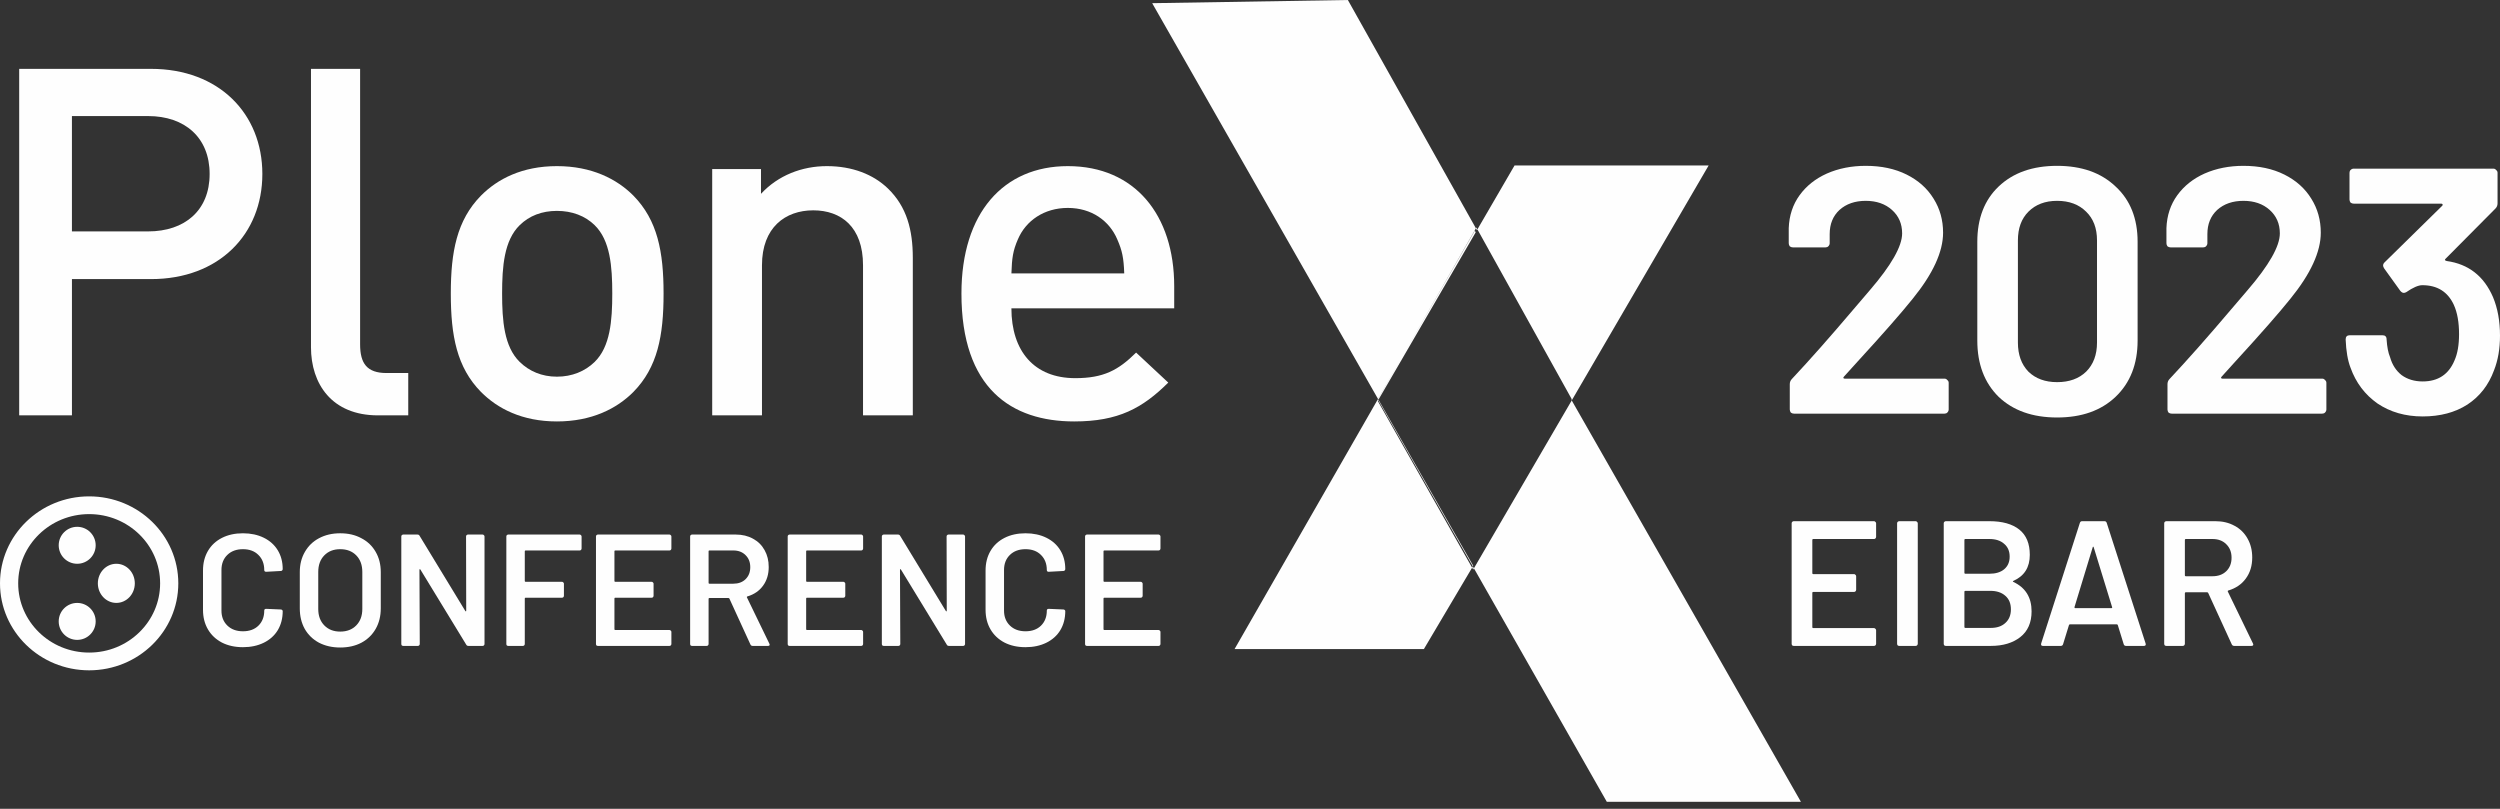 <svg width="340" height="110" viewBox="0 0 340 110" fill="none" xmlns="http://www.w3.org/2000/svg">
<rect x="0" y="0" width="340" height="110" fill="#333333" stroke="none"/>
<path d="M20.543 37.957H9.784V56.489H2.61V9.365H20.541C29.772 9.365 35.68 15.454 35.68 23.661C35.68 31.868 29.772 37.957 20.543 37.957ZM20.143 15.785H9.782V31.471H20.143C25.123 31.471 28.51 28.624 28.51 23.661C28.51 18.696 25.123 15.785 20.143 15.785Z" fill="#FEFEFE"/>
<path d="M51.398 56.489C45.11 56.489 42.294 52.187 42.294 47.225V9.365H48.975V46.828C48.975 49.41 49.888 50.732 52.575 50.732H55.522V56.489H51.398Z" fill="#FEFEFE"/>
<path d="M86.143 53.302C83.882 55.579 80.463 57.316 75.741 57.316C71.023 57.316 67.669 55.576 65.412 53.302C62.13 49.96 61.31 45.674 61.31 39.922C61.31 34.235 62.13 29.951 65.412 26.607C67.669 24.332 71.023 22.593 75.741 22.593C80.463 22.593 83.882 24.335 86.143 26.607C89.425 29.951 90.246 34.235 90.246 39.922C90.249 45.676 89.425 49.958 86.143 53.302ZM80.873 30.624C79.573 29.352 77.795 28.681 75.741 28.681C73.691 28.681 71.98 29.349 70.678 30.624C68.559 32.698 68.287 36.243 68.287 39.922C68.287 43.6 68.559 47.148 70.678 49.221C71.979 50.489 73.691 51.228 75.741 51.228C77.795 51.228 79.571 50.493 80.873 49.221C82.996 47.145 83.269 43.6 83.269 39.922C83.269 36.243 82.996 32.697 80.873 30.624Z" fill="#FEFEFE"/>
<path d="M117.371 56.489V36.074C117.371 30.852 114.383 28.605 110.601 28.605C106.819 28.605 103.629 30.917 103.629 36.074V56.488H96.859V22.989H103.495V26.359C105.821 23.847 109.071 22.593 112.457 22.593C115.91 22.593 118.766 23.716 120.756 25.633C123.345 28.142 124.142 31.314 124.142 35.079V56.488L117.371 56.489Z" fill="#FEFEFE"/>
<path d="M137.551 41.93C137.551 47.749 140.647 51.429 146.232 51.429C150.065 51.429 152.087 50.361 154.511 47.95L158.884 52.031C155.385 55.508 152.089 57.316 146.099 57.316C137.551 57.316 130.756 52.834 130.756 39.922C130.756 28.948 136.476 22.593 145.224 22.593C154.376 22.593 159.692 29.283 159.692 38.92V41.93H137.551V41.93ZM151.952 32.562C150.876 30.02 148.455 28.278 145.224 28.278C141.996 28.278 139.504 30.02 138.428 32.562C137.757 34.102 137.621 35.105 137.553 37.179H152.896C152.825 35.105 152.627 34.1 151.952 32.562Z" fill="#FEFEFE"/>
<path d="M33.039 88.017C31.957 88.017 31.005 87.808 30.183 87.39C29.361 86.957 28.726 86.359 28.279 85.594C27.832 84.83 27.608 83.942 27.608 82.933V77.589C27.608 76.579 27.832 75.692 28.279 74.927C28.726 74.163 29.361 73.571 30.183 73.153C31.005 72.735 31.957 72.526 33.039 72.526C34.107 72.526 35.051 72.728 35.873 73.132C36.696 73.535 37.33 74.105 37.778 74.841C38.225 75.576 38.448 76.427 38.448 77.394C38.448 77.466 38.419 77.531 38.362 77.589C38.319 77.632 38.261 77.653 38.189 77.653L36.198 77.762C36.025 77.762 35.938 77.682 35.938 77.524C35.938 76.673 35.672 75.987 35.138 75.468C34.619 74.949 33.919 74.689 33.039 74.689C32.159 74.689 31.453 74.949 30.919 75.468C30.385 75.987 30.118 76.673 30.118 77.524V83.041C30.118 83.878 30.385 84.555 30.919 85.075C31.453 85.594 32.159 85.854 33.039 85.854C33.919 85.854 34.619 85.601 35.138 85.096C35.672 84.577 35.938 83.892 35.938 83.041C35.938 82.882 36.025 82.803 36.198 82.803L38.189 82.889C38.261 82.889 38.319 82.911 38.362 82.954C38.419 82.998 38.448 83.048 38.448 83.106C38.448 84.087 38.225 84.952 37.778 85.702C37.33 86.438 36.696 87.008 35.873 87.412C35.051 87.815 34.107 88.017 33.039 88.017Z" fill="#FEFEFE"/>
<path d="M46.268 88.061C45.186 88.061 44.227 87.844 43.39 87.412C42.553 86.964 41.904 86.337 41.443 85.529C40.996 84.721 40.772 83.791 40.772 82.738V77.805C40.772 76.766 41.003 75.85 41.464 75.057C41.926 74.249 42.568 73.629 43.39 73.196C44.227 72.749 45.186 72.526 46.268 72.526C47.364 72.526 48.323 72.749 49.145 73.196C49.982 73.629 50.631 74.249 51.093 75.057C51.554 75.85 51.785 76.766 51.785 77.805V82.738C51.785 83.791 51.554 84.721 51.093 85.529C50.631 86.337 49.982 86.964 49.145 87.412C48.323 87.844 47.364 88.061 46.268 88.061ZM46.268 85.897C47.176 85.897 47.905 85.616 48.453 85.053C49.001 84.491 49.275 83.748 49.275 82.825V77.783C49.275 76.846 49.001 76.096 48.453 75.533C47.905 74.971 47.176 74.689 46.268 74.689C45.373 74.689 44.652 74.971 44.104 75.533C43.556 76.096 43.282 76.846 43.282 77.783V82.825C43.282 83.748 43.556 84.491 44.104 85.053C44.652 85.616 45.373 85.897 46.268 85.897Z" fill="#FEFEFE"/>
<path d="M63.384 72.958C63.384 72.886 63.406 72.829 63.449 72.785C63.507 72.728 63.572 72.699 63.644 72.699H65.634C65.707 72.699 65.764 72.728 65.808 72.785C65.865 72.829 65.894 72.886 65.894 72.958V87.585C65.894 87.657 65.865 87.722 65.808 87.779C65.764 87.823 65.707 87.844 65.634 87.844H63.709C63.565 87.844 63.464 87.787 63.406 87.671L57.175 77.459C57.146 77.415 57.117 77.401 57.088 77.415C57.059 77.415 57.045 77.444 57.045 77.502L57.088 87.585C57.088 87.657 57.059 87.722 57.001 87.779C56.958 87.823 56.9 87.844 56.828 87.844H54.838C54.766 87.844 54.701 87.823 54.643 87.779C54.6 87.722 54.578 87.657 54.578 87.585V72.958C54.578 72.886 54.6 72.829 54.643 72.785C54.701 72.728 54.766 72.699 54.838 72.699H56.763C56.908 72.699 57.009 72.756 57.066 72.872L63.276 83.084C63.305 83.127 63.334 83.149 63.362 83.149C63.391 83.135 63.406 83.099 63.406 83.041L63.384 72.958Z" fill="#FEFEFE"/>
<path d="M79.096 74.603C79.096 74.675 79.067 74.74 79.009 74.797C78.966 74.841 78.908 74.862 78.836 74.862H71.48C71.407 74.862 71.371 74.898 71.371 74.971V79.017C71.371 79.089 71.407 79.125 71.48 79.125H76.434C76.507 79.125 76.564 79.154 76.608 79.211C76.665 79.255 76.694 79.312 76.694 79.384V81.029C76.694 81.101 76.665 81.166 76.608 81.224C76.564 81.267 76.507 81.288 76.434 81.288H71.48C71.407 81.288 71.371 81.325 71.371 81.397V87.585C71.371 87.657 71.343 87.722 71.285 87.779C71.242 87.823 71.184 87.844 71.112 87.844H69.121C69.049 87.844 68.984 87.823 68.927 87.779C68.883 87.722 68.862 87.657 68.862 87.585V72.958C68.862 72.886 68.883 72.829 68.927 72.785C68.984 72.728 69.049 72.699 69.121 72.699H78.836C78.908 72.699 78.966 72.728 79.009 72.785C79.067 72.829 79.096 72.886 79.096 72.958V74.603Z" fill="#FEFEFE"/>
<path d="M91.309 74.603C91.309 74.675 91.28 74.74 91.222 74.797C91.179 74.841 91.121 74.862 91.049 74.862H83.671C83.599 74.862 83.563 74.898 83.563 74.971V79.017C83.563 79.089 83.599 79.125 83.671 79.125H88.626C88.698 79.125 88.756 79.154 88.799 79.211C88.857 79.255 88.886 79.312 88.886 79.384V81.029C88.886 81.101 88.857 81.166 88.799 81.224C88.756 81.267 88.698 81.288 88.626 81.288H83.671C83.599 81.288 83.563 81.325 83.563 81.397V85.572C83.563 85.645 83.599 85.681 83.671 85.681H91.049C91.121 85.681 91.179 85.71 91.222 85.767C91.28 85.81 91.309 85.868 91.309 85.94V87.585C91.309 87.657 91.28 87.722 91.222 87.779C91.179 87.823 91.121 87.844 91.049 87.844H81.313C81.241 87.844 81.176 87.823 81.118 87.779C81.075 87.722 81.053 87.657 81.053 87.585V72.958C81.053 72.886 81.075 72.829 81.118 72.785C81.176 72.728 81.241 72.699 81.313 72.699H91.049C91.121 72.699 91.179 72.728 91.222 72.785C91.28 72.829 91.309 72.886 91.309 72.958V74.603Z" fill="#FEFEFE"/>
<path d="M102.361 87.844C102.217 87.844 102.116 87.779 102.058 87.65L99.202 81.418C99.173 81.361 99.13 81.332 99.072 81.332H96.476C96.404 81.332 96.368 81.368 96.368 81.44V87.585C96.368 87.657 96.339 87.722 96.281 87.779C96.238 87.823 96.18 87.844 96.108 87.844H94.117C94.045 87.844 93.98 87.823 93.923 87.779C93.879 87.722 93.858 87.657 93.858 87.585V72.958C93.858 72.886 93.879 72.829 93.923 72.785C93.98 72.728 94.045 72.699 94.117 72.699H100.067C100.947 72.699 101.726 72.886 102.404 73.261C103.082 73.622 103.609 74.141 103.984 74.819C104.359 75.483 104.546 76.247 104.546 77.113C104.546 78.108 104.286 78.959 103.767 79.666C103.262 80.358 102.556 80.841 101.647 81.115C101.618 81.115 101.596 81.13 101.582 81.159C101.567 81.187 101.567 81.216 101.582 81.245L104.633 87.541C104.661 87.599 104.676 87.642 104.676 87.671C104.676 87.787 104.597 87.844 104.438 87.844H102.361ZM96.476 74.862C96.404 74.862 96.368 74.898 96.368 74.971V79.276C96.368 79.348 96.404 79.384 96.476 79.384H99.721C100.414 79.384 100.969 79.183 101.387 78.779C101.82 78.36 102.036 77.812 102.036 77.134C102.036 76.456 101.82 75.908 101.387 75.49C100.969 75.072 100.414 74.862 99.721 74.862H96.476Z" fill="#FEFEFE"/>
<path d="M117.383 74.603C117.383 74.675 117.354 74.74 117.296 74.797C117.253 74.841 117.195 74.862 117.123 74.862H109.745C109.673 74.862 109.637 74.898 109.637 74.971V79.017C109.637 79.089 109.673 79.125 109.745 79.125H114.7C114.772 79.125 114.83 79.154 114.873 79.211C114.93 79.255 114.959 79.312 114.959 79.384V81.029C114.959 81.101 114.93 81.166 114.873 81.224C114.83 81.267 114.772 81.288 114.7 81.288H109.745C109.673 81.288 109.637 81.325 109.637 81.397V85.572C109.637 85.645 109.673 85.681 109.745 85.681H117.123C117.195 85.681 117.253 85.71 117.296 85.767C117.354 85.81 117.383 85.868 117.383 85.94V87.585C117.383 87.657 117.354 87.722 117.296 87.779C117.253 87.823 117.195 87.844 117.123 87.844H107.387C107.314 87.844 107.25 87.823 107.192 87.779C107.149 87.722 107.127 87.657 107.127 87.585V72.958C107.127 72.886 107.149 72.829 107.192 72.785C107.25 72.728 107.314 72.699 107.387 72.699H117.123C117.195 72.699 117.253 72.728 117.296 72.785C117.354 72.829 117.383 72.886 117.383 72.958V74.603Z" fill="#FEFEFE"/>
<path d="M128.737 72.958C128.737 72.886 128.759 72.829 128.802 72.785C128.86 72.728 128.925 72.699 128.997 72.699H130.988C131.06 72.699 131.117 72.728 131.161 72.785C131.218 72.829 131.247 72.886 131.247 72.958V87.585C131.247 87.657 131.218 87.722 131.161 87.779C131.117 87.823 131.06 87.844 130.988 87.844H129.062C128.918 87.844 128.817 87.787 128.759 87.671L122.528 77.459C122.499 77.415 122.47 77.401 122.441 77.415C122.412 77.415 122.398 77.444 122.398 77.502L122.441 87.585C122.441 87.657 122.412 87.722 122.355 87.779C122.311 87.823 122.254 87.844 122.182 87.844H120.191C120.119 87.844 120.054 87.823 119.996 87.779C119.953 87.722 119.931 87.657 119.931 87.585V72.958C119.931 72.886 119.953 72.829 119.996 72.785C120.054 72.728 120.119 72.699 120.191 72.699H122.117C122.261 72.699 122.362 72.756 122.42 72.872L128.629 83.084C128.658 83.127 128.687 83.149 128.716 83.149C128.745 83.135 128.759 83.099 128.759 83.041L128.737 72.958Z" fill="#FEFEFE"/>
<path d="M139.468 88.017C138.386 88.017 137.434 87.808 136.612 87.39C135.79 86.957 135.155 86.359 134.708 85.594C134.261 84.83 134.037 83.942 134.037 82.933V77.589C134.037 76.579 134.261 75.692 134.708 74.927C135.155 74.163 135.79 73.571 136.612 73.153C137.434 72.735 138.386 72.526 139.468 72.526C140.535 72.526 141.48 72.728 142.302 73.132C143.124 73.535 143.759 74.105 144.206 74.841C144.653 75.576 144.877 76.427 144.877 77.394C144.877 77.466 144.848 77.531 144.791 77.589C144.747 77.632 144.69 77.653 144.617 77.653L142.627 77.762C142.454 77.762 142.367 77.682 142.367 77.524C142.367 76.673 142.1 75.987 141.567 75.468C141.047 74.949 140.348 74.689 139.468 74.689C138.588 74.689 137.881 74.949 137.348 75.468C136.814 75.987 136.547 76.673 136.547 77.524V83.041C136.547 83.878 136.814 84.555 137.348 85.075C137.881 85.594 138.588 85.854 139.468 85.854C140.348 85.854 141.047 85.601 141.567 85.096C142.1 84.577 142.367 83.892 142.367 83.041C142.367 82.882 142.454 82.803 142.627 82.803L144.617 82.889C144.69 82.889 144.747 82.911 144.791 82.954C144.848 82.998 144.877 83.048 144.877 83.106C144.877 84.087 144.653 84.952 144.206 85.702C143.759 86.438 143.124 87.008 142.302 87.412C141.48 87.815 140.535 88.017 139.468 88.017Z" fill="#FEFEFE"/>
<path d="M157.824 74.603C157.824 74.675 157.795 74.74 157.738 74.797C157.694 74.841 157.637 74.862 157.565 74.862H150.187C150.114 74.862 150.078 74.898 150.078 74.971V79.017C150.078 79.089 150.114 79.125 150.187 79.125H155.141C155.213 79.125 155.271 79.154 155.314 79.211C155.372 79.255 155.401 79.312 155.401 79.384V81.029C155.401 81.101 155.372 81.166 155.314 81.224C155.271 81.267 155.213 81.288 155.141 81.288H150.187C150.114 81.288 150.078 81.325 150.078 81.397V85.572C150.078 85.645 150.114 85.681 150.187 85.681H157.565C157.637 85.681 157.694 85.71 157.738 85.767C157.795 85.81 157.824 85.868 157.824 85.94V87.585C157.824 87.657 157.795 87.722 157.738 87.779C157.694 87.823 157.637 87.844 157.565 87.844H147.828C147.756 87.844 147.691 87.823 147.634 87.779C147.59 87.722 147.569 87.657 147.569 87.585V72.958C147.569 72.886 147.59 72.829 147.634 72.785C147.691 72.728 147.756 72.699 147.828 72.699H157.565C157.637 72.699 157.694 72.728 157.738 72.785C157.795 72.829 157.824 72.886 157.824 72.958V74.603Z" fill="#FEFEFE"/>
<path d="M12.124 67.506C5.429 67.506 0.001 72.802 0 79.335C0.001 85.867 5.429 91.163 12.124 91.164C18.821 91.163 24.248 85.868 24.25 79.335C24.249 72.802 18.822 67.506 12.124 67.506ZM18.949 85.992C17.199 87.698 14.794 88.75 12.124 88.75C9.455 88.75 7.05 87.697 5.3 85.992C3.552 84.284 2.474 81.938 2.474 79.335C2.474 76.731 3.552 74.385 5.301 72.677C7.051 70.971 9.456 69.92 12.125 69.919C14.794 69.92 17.199 70.972 18.95 72.677C20.698 74.385 21.776 76.732 21.777 79.335C21.776 81.938 20.698 84.284 18.949 85.992Z" fill="#FEFEFE"/>
<path d="M10.498 76.673C11.886 76.673 13.012 75.548 13.012 74.16C13.012 72.771 11.886 71.646 10.498 71.646C9.11 71.646 7.984 72.771 7.984 74.16C7.984 75.548 9.11 76.673 10.498 76.673Z" fill="#FEFEFE"/>
<path d="M18.335 79.335C18.335 80.806 17.211 81.996 15.821 81.996C14.435 81.996 13.308 80.805 13.308 79.335C13.308 77.864 14.435 76.673 15.821 76.673C17.212 76.673 18.335 77.864 18.335 79.335Z" fill="#FEFEFE"/>
<path d="M10.498 87.024C11.886 87.024 13.012 85.898 13.012 84.51C13.012 83.122 11.886 81.997 10.498 81.997C9.11 81.997 7.984 83.122 7.984 84.51C7.984 85.898 9.11 87.024 10.498 87.024Z" fill="#FEFEFE"/>
<path d="M255.151 73.014C255.151 73.095 255.119 73.167 255.054 73.232C255.006 73.28 254.941 73.305 254.861 73.305H246.597C246.516 73.305 246.476 73.345 246.476 73.426V77.957C246.476 78.038 246.516 78.079 246.597 78.079H252.147C252.227 78.079 252.292 78.111 252.34 78.175C252.405 78.224 252.437 78.288 252.437 78.369V80.211C252.437 80.292 252.405 80.365 252.34 80.429C252.292 80.478 252.227 80.502 252.147 80.502H246.597C246.516 80.502 246.476 80.542 246.476 80.623V85.3C246.476 85.381 246.516 85.421 246.597 85.421H254.861C254.941 85.421 255.006 85.453 255.054 85.518C255.119 85.567 255.151 85.631 255.151 85.712V87.554C255.151 87.634 255.119 87.707 255.054 87.772C255.006 87.82 254.941 87.844 254.861 87.844H243.956C243.875 87.844 243.802 87.82 243.738 87.772C243.689 87.707 243.665 87.634 243.665 87.554V71.172C243.665 71.091 243.689 71.027 243.738 70.978C243.802 70.914 243.875 70.881 243.956 70.881H254.861C254.941 70.881 255.006 70.914 255.054 70.978C255.119 71.027 255.151 71.091 255.151 71.172V73.014Z" fill="#FEFEFE"/>
<path d="M258.297 87.844C258.216 87.844 258.143 87.82 258.079 87.772C258.03 87.707 258.006 87.634 258.006 87.554V71.172C258.006 71.091 258.03 71.027 258.079 70.978C258.143 70.914 258.216 70.881 258.297 70.881H260.526C260.607 70.881 260.672 70.914 260.72 70.978C260.785 71.027 260.817 71.091 260.817 71.172V87.554C260.817 87.634 260.785 87.707 260.72 87.772C260.672 87.82 260.607 87.844 260.526 87.844H258.297Z" fill="#FEFEFE"/>
<path d="M273.823 78.999C273.726 79.048 273.726 79.096 273.823 79.145C275.471 79.92 276.295 81.253 276.295 83.143C276.295 84.678 275.778 85.849 274.744 86.657C273.726 87.449 272.394 87.844 270.746 87.844H264.639C264.558 87.844 264.486 87.82 264.421 87.772C264.372 87.707 264.348 87.634 264.348 87.554V71.172C264.348 71.091 264.372 71.027 264.421 70.978C264.486 70.914 264.558 70.881 264.639 70.881H270.552C272.313 70.881 273.67 71.261 274.623 72.02C275.576 72.78 276.053 73.927 276.053 75.461C276.053 77.158 275.31 78.337 273.823 78.999ZM267.28 73.305C267.2 73.305 267.159 73.345 267.159 73.426V77.909C267.159 77.99 267.2 78.03 267.28 78.03H270.552C271.408 78.03 272.078 77.828 272.563 77.424C273.064 77.004 273.314 76.431 273.314 75.704C273.314 74.96 273.064 74.379 272.563 73.959C272.078 73.523 271.408 73.305 270.552 73.305H267.28ZM270.746 85.397C271.586 85.397 272.248 85.171 272.733 84.718C273.234 84.266 273.484 83.652 273.484 82.877C273.484 82.085 273.234 81.471 272.733 81.035C272.232 80.583 271.553 80.356 270.697 80.356H267.28C267.2 80.356 267.159 80.397 267.159 80.478V85.276C267.159 85.356 267.2 85.397 267.28 85.397H270.746Z" fill="#FEFEFE"/>
<path d="M289.135 87.844C288.974 87.844 288.869 87.764 288.82 87.602L288.02 85.009C287.988 84.945 287.948 84.912 287.899 84.912H281.502C281.453 84.912 281.413 84.945 281.381 85.009L280.581 87.602C280.533 87.764 280.428 87.844 280.266 87.844H277.843C277.746 87.844 277.673 87.82 277.625 87.772C277.576 87.707 277.568 87.618 277.6 87.505L282.859 71.124C282.907 70.962 283.012 70.881 283.174 70.881H286.203C286.365 70.881 286.47 70.962 286.518 71.124L291.801 87.505C291.817 87.537 291.825 87.578 291.825 87.626C291.825 87.772 291.736 87.844 291.558 87.844H289.135ZM282.132 82.562C282.116 82.659 282.148 82.707 282.229 82.707H287.148C287.245 82.707 287.277 82.659 287.245 82.562L284.749 74.444C284.733 74.379 284.709 74.347 284.676 74.347C284.644 74.347 284.62 74.379 284.604 74.444L282.132 82.562Z" fill="#FEFEFE"/>
<path d="M303.855 87.844C303.694 87.844 303.581 87.772 303.516 87.626L300.317 80.647C300.285 80.583 300.236 80.55 300.172 80.55H297.264C297.183 80.55 297.143 80.591 297.143 80.671V87.554C297.143 87.634 297.11 87.707 297.046 87.772C296.997 87.82 296.933 87.844 296.852 87.844H294.622C294.542 87.844 294.469 87.82 294.404 87.772C294.356 87.707 294.332 87.634 294.332 87.554V71.172C294.332 71.091 294.356 71.027 294.404 70.978C294.469 70.914 294.542 70.881 294.622 70.881H301.286C302.272 70.881 303.144 71.091 303.904 71.511C304.663 71.915 305.253 72.497 305.673 73.256C306.093 73.999 306.303 74.856 306.303 75.825C306.303 76.94 306.012 77.893 305.43 78.684C304.865 79.46 304.073 80.001 303.055 80.308C303.023 80.308 302.999 80.324 302.983 80.356C302.967 80.389 302.967 80.421 302.983 80.453L306.4 87.505C306.432 87.57 306.448 87.618 306.448 87.65C306.448 87.78 306.359 87.844 306.182 87.844H303.855ZM297.264 73.305C297.183 73.305 297.143 73.345 297.143 73.426V78.248C297.143 78.329 297.183 78.369 297.264 78.369H300.899C301.674 78.369 302.296 78.143 302.765 77.691C303.249 77.222 303.492 76.608 303.492 75.849C303.492 75.09 303.249 74.476 302.765 74.007C302.296 73.539 301.674 73.305 300.899 73.305H297.264Z" fill="#FEFEFE"/>
<path d="M250.788 51.209C250.725 51.273 250.693 51.336 250.693 51.4C250.725 51.463 250.788 51.495 250.884 51.495H264.45C264.608 51.495 264.735 51.558 264.831 51.685C264.957 51.781 265.021 51.907 265.021 52.066V55.684C265.021 55.842 264.957 55.985 264.831 56.112C264.735 56.207 264.608 56.255 264.45 56.255H243.982C243.823 56.255 243.68 56.207 243.553 56.112C243.458 55.985 243.41 55.842 243.41 55.684V52.257C243.41 51.971 243.506 51.733 243.696 51.542C246.108 48.972 248.9 45.815 252.074 42.07L254.311 39.452C257.23 36.057 258.69 33.486 258.69 31.741C258.69 30.44 258.23 29.377 257.31 28.552C256.389 27.727 255.199 27.314 253.74 27.314C252.28 27.314 251.09 27.727 250.17 28.552C249.281 29.377 248.837 30.471 248.837 31.836V33.074C248.837 33.232 248.773 33.375 248.646 33.502C248.551 33.597 248.424 33.645 248.266 33.645H243.839C243.68 33.645 243.537 33.597 243.41 33.502C243.315 33.375 243.268 33.232 243.268 33.074V31.027C243.331 29.313 243.823 27.822 244.743 26.552C245.663 25.283 246.901 24.299 248.456 23.601C250.043 22.903 251.804 22.554 253.74 22.554C255.866 22.554 257.722 22.951 259.309 23.744C260.896 24.537 262.117 25.632 262.974 27.028C263.831 28.393 264.259 29.932 264.259 31.646C264.259 34.248 262.879 37.247 260.118 40.642C258.595 42.546 256.088 45.402 252.597 49.21L250.788 51.209Z" fill="#FEFEFE"/>
<path d="M279.767 56.779C276.435 56.779 273.785 55.842 271.817 53.97C269.882 52.066 268.914 49.512 268.914 46.306V32.883C268.914 29.71 269.882 27.203 271.817 25.362C273.785 23.49 276.435 22.554 279.767 22.554C283.099 22.554 285.748 23.49 287.716 25.362C289.715 27.203 290.715 29.71 290.715 32.883V46.306C290.715 49.512 289.715 52.066 287.716 53.97C285.748 55.842 283.099 56.779 279.767 56.779ZM279.767 51.971C281.417 51.971 282.734 51.495 283.717 50.543C284.701 49.559 285.193 48.242 285.193 46.592V32.693C285.193 31.043 284.701 29.742 283.717 28.79C282.734 27.806 281.417 27.314 279.767 27.314C278.148 27.314 276.847 27.806 275.863 28.79C274.911 29.742 274.435 31.043 274.435 32.693V46.592C274.435 48.242 274.911 49.559 275.863 50.543C276.847 51.495 278.148 51.971 279.767 51.971Z" fill="#FEFEFE"/>
<path d="M302.156 51.209C302.092 51.273 302.061 51.336 302.061 51.4C302.092 51.463 302.156 51.495 302.251 51.495H315.817C315.976 51.495 316.103 51.558 316.198 51.685C316.325 51.781 316.388 51.907 316.388 52.066V55.684C316.388 55.842 316.325 55.985 316.198 56.112C316.103 56.207 315.976 56.255 315.817 56.255H295.349C295.19 56.255 295.048 56.207 294.921 56.112C294.825 55.985 294.778 55.842 294.778 55.684V52.257C294.778 51.971 294.873 51.733 295.063 51.542C297.475 48.972 300.268 45.815 303.441 42.07L305.678 39.452C308.598 36.057 310.058 33.486 310.058 31.741C310.058 30.44 309.597 29.377 308.677 28.552C307.757 27.727 306.567 27.314 305.107 27.314C303.647 27.314 302.457 27.727 301.537 28.552C300.649 29.377 300.204 30.471 300.204 31.836V33.074C300.204 33.232 300.141 33.375 300.014 33.502C299.919 33.597 299.792 33.645 299.633 33.645H295.206C295.048 33.645 294.905 33.597 294.778 33.502C294.683 33.375 294.635 33.232 294.635 33.074V31.027C294.698 29.313 295.19 27.822 296.111 26.552C297.031 25.283 298.268 24.299 299.823 23.601C301.41 22.903 303.171 22.554 305.107 22.554C307.233 22.554 309.09 22.951 310.676 23.744C312.263 24.537 313.485 25.632 314.342 27.028C315.198 28.393 315.627 29.932 315.627 31.646C315.627 34.248 314.246 37.247 311.486 40.642C309.962 42.546 307.455 45.402 303.965 49.21L302.156 51.209Z" fill="#FEFEFE"/>
<path d="M339.048 40.404C339.683 41.927 340 43.673 340 45.64C340 47.417 339.73 48.988 339.191 50.352C338.461 52.352 337.255 53.907 335.573 55.017C333.891 56.096 331.86 56.636 329.48 56.636C327.132 56.636 325.085 56.049 323.34 54.875C321.626 53.669 320.404 52.05 319.675 50.019C319.294 49.036 319.072 47.75 319.008 46.164C319.008 45.783 319.199 45.593 319.579 45.593H324.006C324.387 45.593 324.577 45.783 324.577 46.164C324.641 47.179 324.8 47.988 325.053 48.591C325.339 49.607 325.863 50.416 326.624 51.019C327.418 51.59 328.37 51.876 329.48 51.876C331.575 51.876 333.019 50.924 333.812 49.02C334.224 48.099 334.431 46.909 334.431 45.45C334.431 43.831 334.193 42.498 333.717 41.451C332.892 39.674 331.464 38.786 329.433 38.786C328.893 38.786 328.163 39.103 327.243 39.738C327.116 39.801 327.005 39.833 326.91 39.833C326.751 39.833 326.593 39.738 326.434 39.547L324.244 36.501C324.149 36.342 324.101 36.215 324.101 36.12C324.101 35.961 324.165 35.819 324.292 35.692L332.146 27.98C332.209 27.917 332.225 27.854 332.193 27.79C332.162 27.727 332.098 27.695 332.003 27.695H320.103C319.944 27.695 319.802 27.647 319.675 27.552C319.579 27.425 319.532 27.282 319.532 27.124V23.506C319.532 23.347 319.579 23.22 319.675 23.125C319.802 22.998 319.944 22.935 320.103 22.935H339.096C339.254 22.935 339.381 22.998 339.476 23.125C339.603 23.22 339.667 23.347 339.667 23.506V27.647C339.667 27.933 339.572 28.171 339.381 28.361L332.574 35.216C332.447 35.343 332.511 35.438 332.765 35.501C335.716 35.914 337.81 37.548 339.048 40.404Z" fill="#FEFEFE"/>
<path fill-rule="evenodd" clip-rule="evenodd" d="M183.31 0L156.697 0.433L187.406 54.249L187.372 54.308L187.377 54.318L167.899 88.277H193.646L200.208 77.2L200.354 77.458L200.452 77.29L218.528 109.048H244.925L213.754 54.461L232.376 22.502H205.979L200.928 31.195L200.786 30.94L200.724 31.049L183.31 0ZM200.866 31.302L200.724 31.049L190.804 48.343L187.406 54.249L187.411 54.258L187.377 54.318L187.434 54.417L187.372 54.524L200.208 77.2L200.307 77.033L200.452 77.29L213.754 54.461L213.717 54.395L213.768 54.308L213.768 54.307L200.928 31.195L200.866 31.302ZM200.696 31.594L200.57 31.373L190.804 48.343L187.411 54.258L187.468 54.358L187.434 54.417L200.307 77.033L200.358 76.947L187.468 54.358L200.696 31.594ZM213.768 54.307L200.866 31.302L213.768 54.307L213.768 54.307Z" fill="#FEFEFE"/>
</svg>

